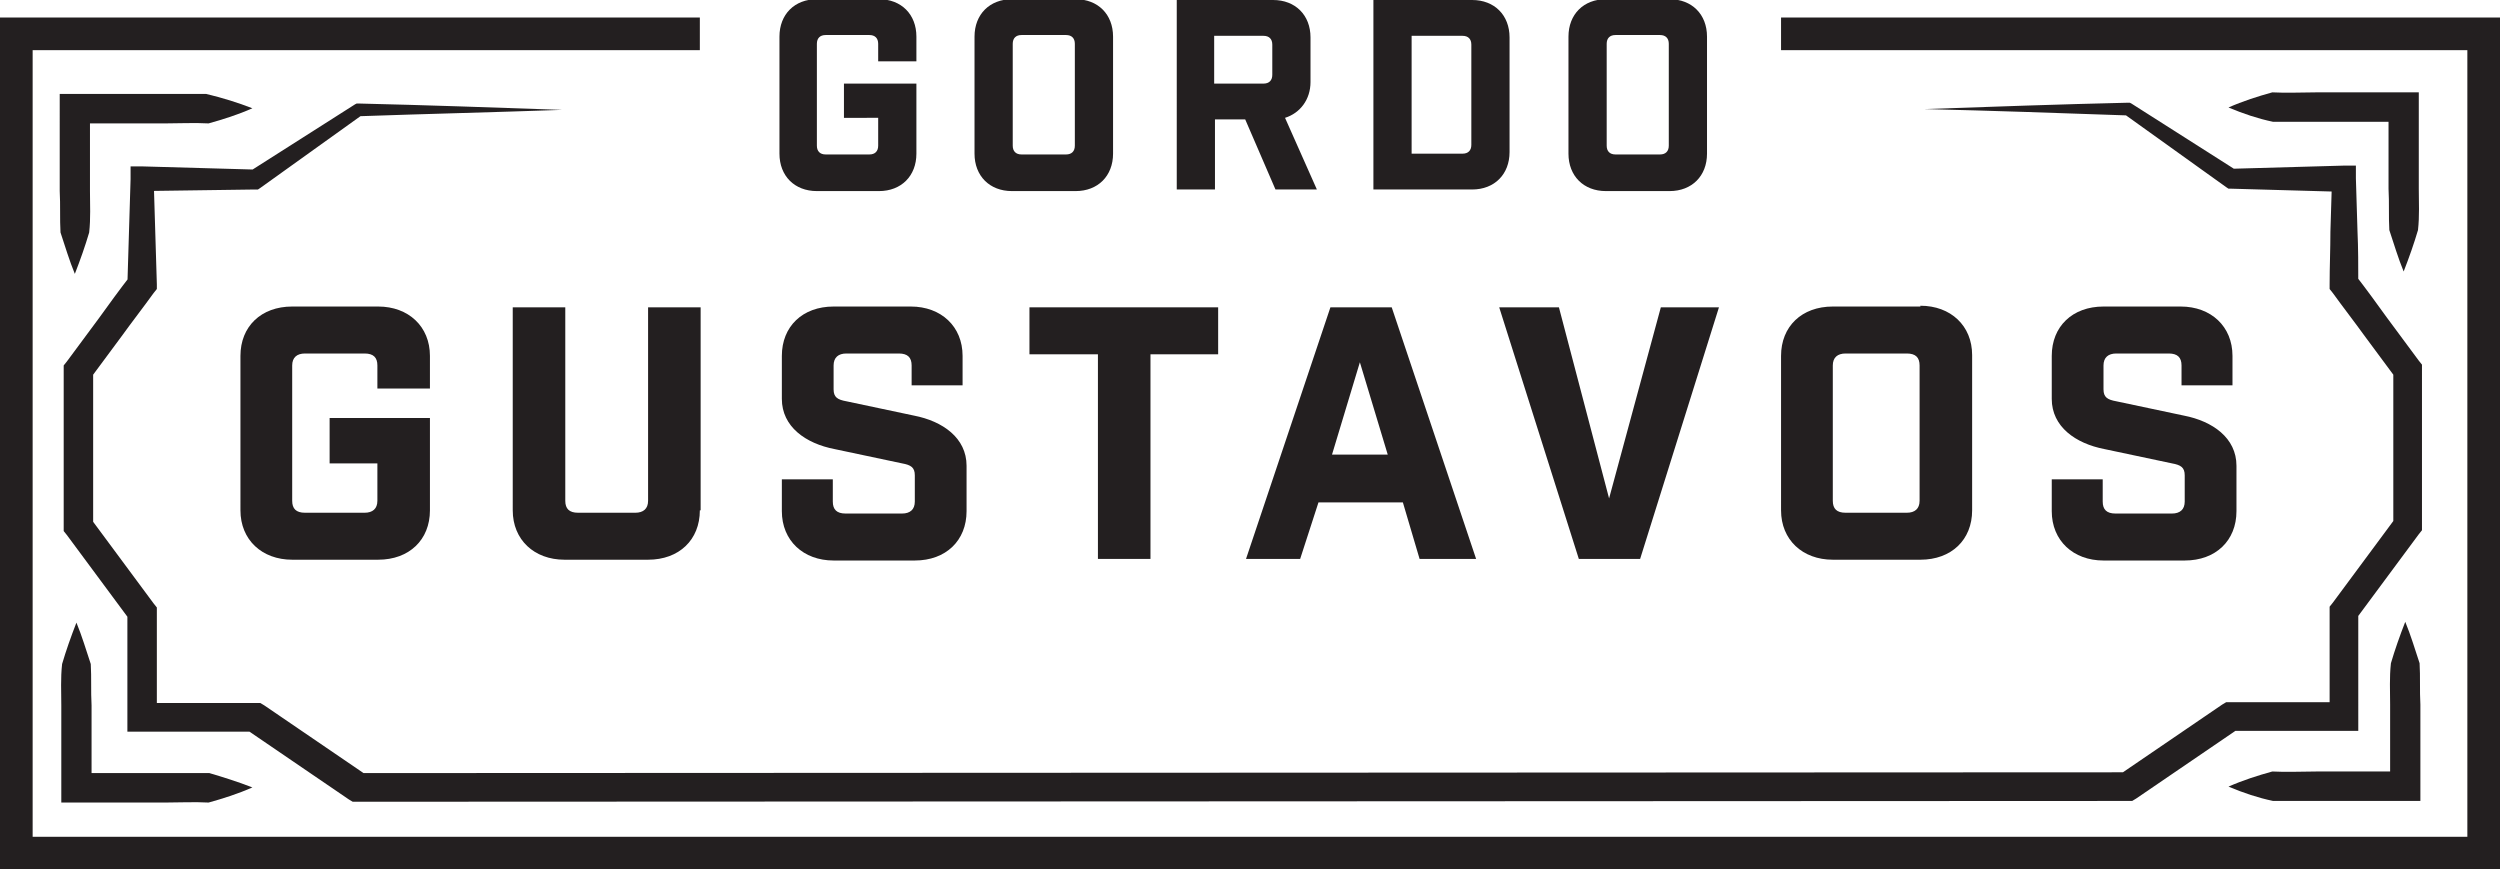 <?xml version="1.0" encoding="utf-8"?>
<!-- Generator: Adobe Illustrator 21.0.2, SVG Export Plug-In . SVG Version: 6.00 Build 0)  -->
<svg version="1.1" id="Layer_1" xmlns="http://www.w3.org/2000/svg" xmlns:xlink="http://www.w3.org/1999/xlink" x="0px" y="0px" viewBox="0 0 314 109.2" xml:space="preserve">
	<style type="text/css">
		.st0 {
			fill: none;
			stroke: #231F20;
			stroke-width: 4.042;
			stroke-miterlimit: 10;
		}
		.st1 {
			fill: #231F20;
		}
	</style>
	<g>
		<path class="st0" d="M327.9,118.9"/>
	</g>
	<g>
		<g>
			<path
				class="st1"
				d="M47.4,45.9c0-1-0.5-1.5-1.6-1.5h-7.5c-1,0-1.6,0.5-1.6,1.5v17c0,1,0.5,1.5,1.6,1.5h7.5c1,0,1.6-0.5,1.6-1.5
			v-4.7h-6v-5.7H54v11.6c0,3.7-2.6,6.2-6.5,6.2H36.7c-3.8,0-6.5-2.5-6.5-6.2V44.7c0-3.7,2.6-6.2,6.5-6.2h10.8c3.8,0,6.5,2.5,6.5,6.2
			v4.1h-6.6V45.9z"/>
			<path class="st1" d="M87.9,64.1c0,3.7-2.6,6.2-6.5,6.2H70.9c-3.8,0-6.5-2.5-6.5-6.2V38.6H71v24.3c0,1,0.5,1.5,1.6,1.5h7.2
			c1,0,1.6-0.5,1.6-1.5V38.6h6.6V64.1z"/>
			<path
				class="st1"
				d="M114.5,45.9c0-1-0.5-1.5-1.6-1.5h-6.6c-1,0-1.6,0.5-1.6,1.5v3c0,1,0.5,1.3,1.6,1.5l8.5,1.8
			c3.6,0.7,6.6,2.8,6.6,6.3v5.7c0,3.7-2.6,6.2-6.5,6.2h-10.2c-3.8,0-6.5-2.5-6.5-6.2v-4h6.4v2.8c0,1,0.5,1.5,1.6,1.5h7.1
			c1,0,1.6-0.5,1.6-1.5v-3.3c0-1-0.5-1.3-1.6-1.5l-8.5-1.8c-3.6-0.7-6.6-2.8-6.6-6.3v-5.4c0-3.7,2.6-6.2,6.5-6.2h9.7
			c3.8,0,6.5,2.5,6.5,6.2v3.7h-6.4V45.9z"/>
			<path class="st1" d="M144.5,44.5v25.7h-6.6V44.5h-8.6v-5.9h23.7v5.9H144.5z"/>
			<path class="st1" d="M163.3,70.2h-6.8l10.6-31.6h7.7l10.6,31.6h-7.1l-2.1-7.1h-10.6L163.3,70.2z M167.3,57.1h7l-3.5-11.6
			L167.3,57.1z"/>
			<path class="st1" d="M206,70.2h-7.7l-10-31.6h7.5l6.3,24l6.5-24h7.3L206,70.2z"/>
			<path
				class="st1"
				d="M241.2,38.4c3.8,0,6.5,2.5,6.5,6.2v19.5c0,3.7-2.6,6.2-6.5,6.2h-11c-3.8,0-6.5-2.5-6.5-6.2V44.7
			c0-3.7,2.6-6.2,6.5-6.2H241.2z M241.1,45.9c0-1-0.5-1.5-1.6-1.5h-7.7c-1,0-1.6,0.5-1.6,1.5v17c0,1,0.5,1.5,1.6,1.5h7.7
			c1,0,1.6-0.5,1.6-1.5V45.9z"/>
			<path
				class="st1"
				d="M274,45.9c0-1-0.5-1.5-1.6-1.5h-6.6c-1,0-1.6,0.5-1.6,1.5v3c0,1,0.5,1.3,1.6,1.5l8.5,1.8
			c3.6,0.7,6.6,2.8,6.6,6.3v5.7c0,3.7-2.6,6.2-6.5,6.2h-10.2c-3.8,0-6.5-2.5-6.5-6.2v-4h6.4v2.8c0,1,0.5,1.5,1.6,1.5h7.1
			c1,0,1.6-0.5,1.6-1.5v-3.3c0-1-0.5-1.3-1.6-1.5l-8.5-1.8c-3.6-0.7-6.6-2.8-6.6-6.3v-5.4c0-3.7,2.6-6.2,6.5-6.2h9.7
			c3.8,0,6.5,2.5,6.5,6.2v3.7H274V45.9z"/>
		</g>
		<g>
			<path
				class="st1"
				d="M279.9,13.5c1.8-0.8,3.7-1.4,5.5-1.9c1.8,0.1,3.7,0,5.5,0h11.1h1.8v1.8v10.3c0,1.7,0.1,3.4-0.1,5.2
			c-0.5,1.7-1.1,3.4-1.8,5.2c-0.7-1.7-1.2-3.4-1.8-5.2c-0.1-1.7,0-3.4-0.1-5.2V13.5l1.8,1.8H291c-1.8,0-3.7,0-5.5,0
			C283.6,14.9,281.8,14.3,279.9,13.5z"/>
		</g>
		<g>
			<path
				class="st1"
				d="M279.9,98.8c1.8-0.8,3.7-1.4,5.5-1.9c1.8,0.1,3.7,0,5.5,0h11.1l-1.8,1.8V88.5c0-1.7-0.1-3.4,0.1-5.2
			c0.5-1.7,1.1-3.4,1.8-5.2c0.7,1.7,1.2,3.4,1.8,5.2c0.1,1.7,0,3.4,0.1,5.2v10.3v1.8h-1.8H291c-1.8,0-3.7,0-5.5,0
			C283.6,100.2,281.8,99.6,279.9,98.8z"/>
		</g>
		<g>
			<path
				class="st1"
				d="M31.7,13.6c-1.8,0.8-3.7,1.4-5.5,1.9c-1.8-0.1-3.7,0-5.5,0H9.5l1.8-1.8V24c0,1.7,0.1,3.4-0.1,5.2
			c-0.5,1.7-1.1,3.4-1.8,5.2c-0.7-1.7-1.2-3.4-1.8-5.2c-0.1-1.7,0-3.4-0.1-5.2V13.6v-1.8h1.8h11.1c1.8,0,3.7,0,5.5,0
			C28,12.3,29.9,12.9,31.7,13.6z"/>
		</g>
		<g>
			<path
				class="st1"
				d="M31.7,98.9c-1.8,0.8-3.7,1.4-5.5,1.9c-1.8-0.1-3.7,0-5.5,0H9.5H7.7v-1.8V88.6c0-1.7-0.1-3.4,0.1-5.2
			c0.5-1.7,1.1-3.4,1.8-5.2c0.7,1.7,1.2,3.4,1.8,5.2c0.1,1.7,0,3.4,0.1,5.2v10.3l-1.8-1.8h11.1c1.8,0,3.7,0,5.5,0
			C28,97.6,29.9,98.2,31.7,98.9z"/>
		</g>
		<g>
			<path
				class="st1"
				d="M241.7,13.7c8.5-0.3,17-0.6,25.6-0.8l0.2,0l0.2,0.1l13.2,8.4l-0.7-0.2l14.2-0.4l1.5,0l0,1.6l0.2,6.6
			c0.1,2.2,0.1,4.4,0.1,6.6l-0.4-1.1c1.4,1.8,2.7,3.6,4,5.4l4,5.4l0.4,0.5v0.6V66v0.6l-0.4,0.5l-8,10.8l0.4-1.1V90v1.8h-1.8h-14.2
			l1-0.3l-12.9,8.8l-0.5,0.3l-0.6,0l-222.3,0.1l-0.6,0l-0.5-0.3l-12.9-8.8l1,0.3H17.8h-1.8v-1.8V76.9l0.4,1.1l-8-10.8l-0.4-0.5v-0.6
			V46.5v-0.6l0.4-0.5l4-5.4c1.3-1.8,2.6-3.6,4-5.4l-0.4,1.1l0.2-6.6l0.2-6.6l0-1.6l1.5,0l14.2,0.4l-0.7,0.2l13.2-8.4l0.2-0.1l0.2,0
			c8.5,0.2,17,0.5,25.6,0.8c-8.5,0.3-17,0.5-25.6,0.8l0.4-0.1l-12.7,9.1l-0.3,0.2l-0.4,0L17.8,24l1.5-1.5l0.2,6.6l0.2,6.6l0,0.6
			l-0.4,0.5c-1.3,1.8-2.7,3.6-4,5.4l-4,5.4l0.4-1.1v19.6L11.3,65l8,10.8l0.4,0.5v0.6v13.2l-1.8-1.8h14.2h0.6l0.5,0.3l12.9,8.8
			l-1-0.3L267.2,97l-1,0.3l12.9-8.8l0.5-0.3h0.6h14.2l-1.8,1.8V76.8v-0.6l0.4-0.5l8-10.8l-0.4,1.1V46.5l0.4,1.1l-4-5.4
			c-1.3-1.8-2.7-3.6-4-5.4l-0.4-0.5l0-0.6c0-2.2,0.1-4.4,0.1-6.6l0.2-6.6l1.6,1.6l-14.2-0.4l-0.4,0l-0.3-0.2l-12.7-9.1l0.4,0.1
			C258.7,14.2,250.2,13.9,241.7,13.7z"/>
		</g>
		<g>
			<path
				class="st1"
				d="M110.3,5.5c0-0.7-0.4-1.1-1.1-1.1h-5.5c-0.7,0-1.1,0.4-1.1,1.1v12.8c0,0.7,0.4,1.1,1.1,1.1h5.5
			c0.7,0,1.1-0.4,1.1-1.1v-3.5H106v-4.3h9.1v8.8c0,2.8-1.9,4.7-4.7,4.7h-7.8c-2.8,0-4.7-1.9-4.7-4.7V4.6c0-2.8,1.9-4.7,4.7-4.7h7.8
			c2.8,0,4.7,1.9,4.7,4.7v3.1h-4.8V5.5z"/>
			<path
				class="st1"
				d="M135.1-0.1c2.8,0,4.7,1.9,4.7,4.7v14.7c0,2.8-1.9,4.7-4.7,4.7h-8c-2.8,0-4.7-1.9-4.7-4.7V4.6
			c0-2.8,1.9-4.7,4.7-4.7H135.1z M135,5.5c0-0.7-0.4-1.1-1.1-1.1h-5.6c-0.7,0-1.1,0.4-1.1,1.1v12.8c0,0.7,0.4,1.1,1.1,1.1h5.6
			c0.7,0,1.1-0.4,1.1-1.1V5.5z"/>
			<path class="st1" d="M160.2,23.8l-3.8-8.8h-3.8v8.8h-4.8V0h12.1c2.8,0,4.7,1.9,4.7,4.7v5.6c0,2.2-1.3,3.9-3.2,4.5l4,9H160.2z
			 M159.8,5.6c0-0.7-0.4-1.1-1.1-1.1h-6.2v6h6.2c0.7,0,1.1-0.4,1.1-1.1V5.6z"/>
			<path class="st1" d="M184.9,0c2.8,0,4.7,1.9,4.7,4.7v14.4c0,2.8-1.9,4.7-4.7,4.7h-12.4V0H184.9z M183.7,19.3
			c0.7,0,1.1-0.4,1.1-1.1V5.6c0-0.7-0.4-1.1-1.1-1.1h-6.4v14.8H183.7z"/>
			<path
				class="st1"
				d="M209.7-0.1c2.8,0,4.7,1.9,4.7,4.7v14.7c0,2.8-1.9,4.7-4.7,4.7h-8c-2.8,0-4.7-1.9-4.7-4.7V4.6
			c0-2.8,1.9-4.7,4.7-4.7H209.7z M209.6,5.5c0-0.7-0.4-1.1-1.1-1.1h-5.6c-0.7,0-1.1,0.4-1.1,1.1v12.8c0,0.7,0.4,1.1,1.1,1.1h5.6
			c0.7,0,1.1-0.4,1.1-1.1V5.5z"/>
		</g>
		<g>
			<polygon class="st1" points="314,109.2 0,109.2 0,2.2 87.9,2.2 87.9,6.3 4.1,6.3 4.1,105.1 309.9,105.1 309.9,6.3 223.7,6.3
			223.7,2.2 314,2.2 		"/>
		</g>
	</g>
</svg>
